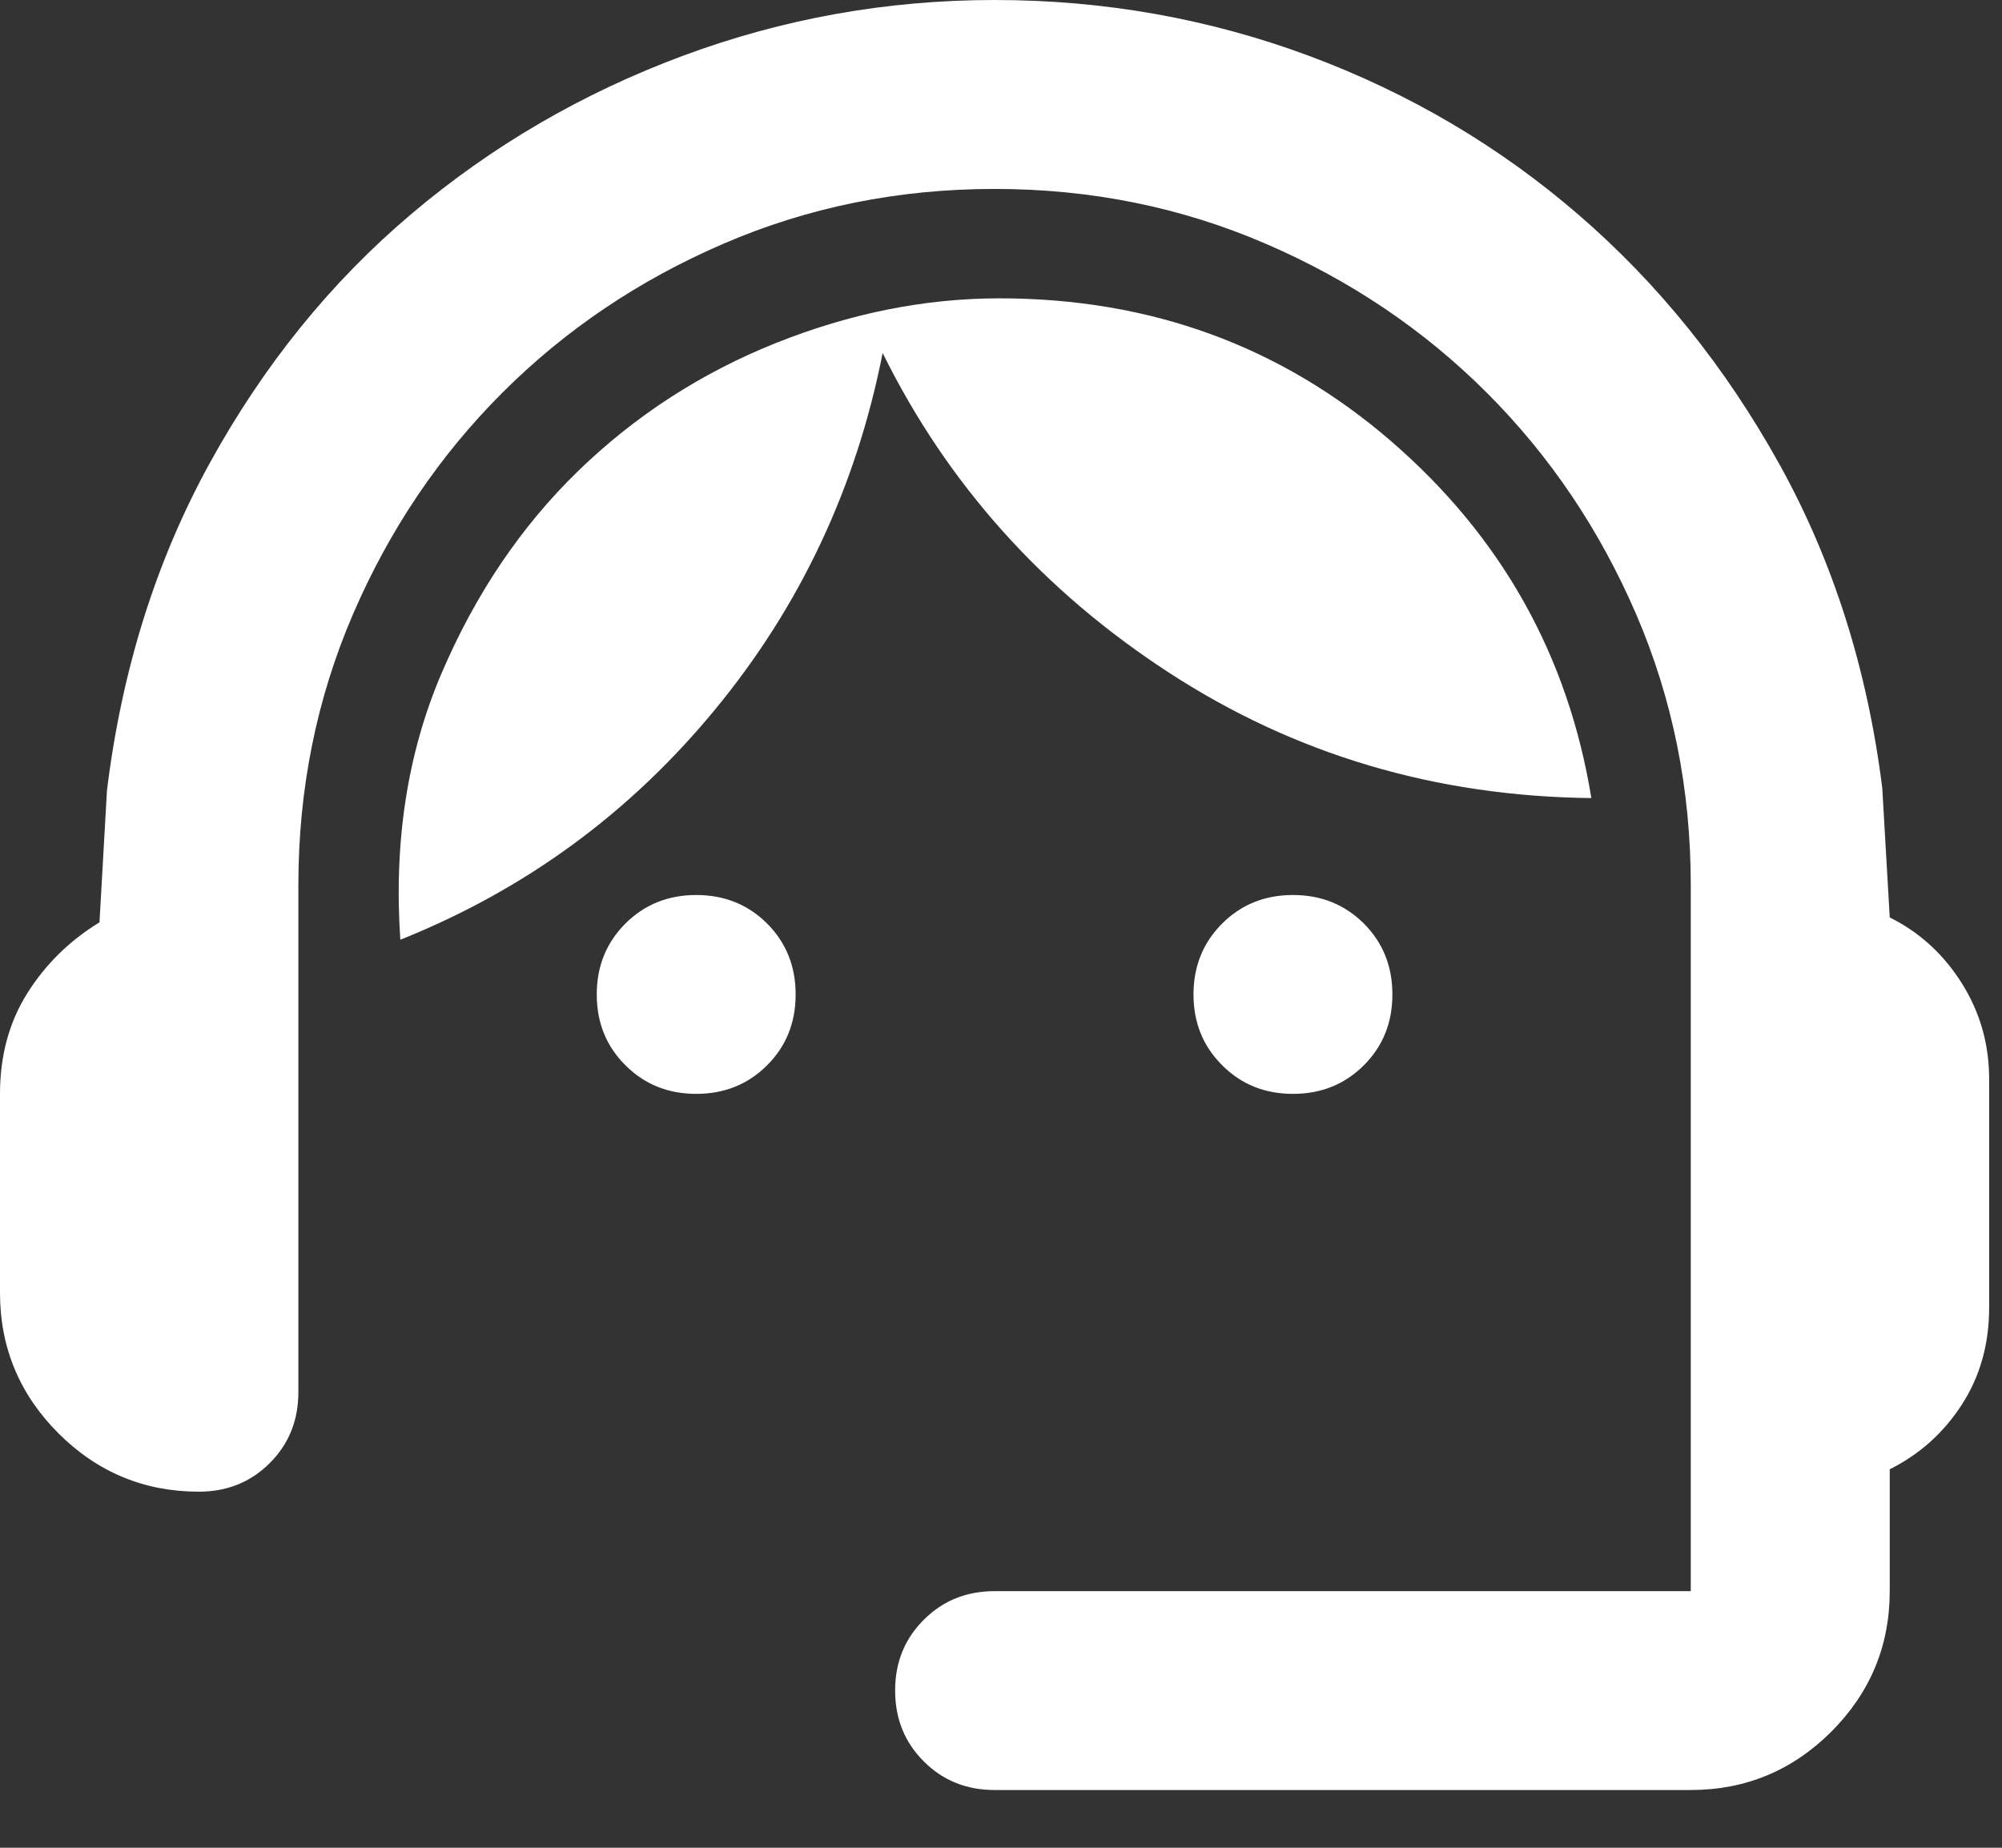 <svg width="26" height="24" viewBox="0 0 26 24" fill="none" xmlns="http://www.w3.org/2000/svg">
<rect x="0" y="0" width="26" height="24" fill="#333333" stroke="none"/>
<path d="M12.917 23.25C12.551 23.25 12.244 23.126 11.997 22.878C11.749 22.631 11.625 22.324 11.625 21.958C11.625 21.592 11.749 21.286 11.997 21.039C12.244 20.791 12.551 20.667 12.917 20.667H21.958V11.496C21.958 10.247 21.721 9.074 21.248 7.976C20.774 6.878 20.128 5.92 19.31 5.102C18.492 4.284 17.534 3.638 16.436 3.165C15.338 2.691 14.165 2.454 12.917 2.454C11.668 2.454 10.495 2.691 9.397 3.165C8.299 3.638 7.341 4.284 6.523 5.102C5.705 5.92 5.059 6.878 4.585 7.976C4.112 9.074 3.875 10.247 3.875 11.496V18.083C3.875 18.449 3.751 18.756 3.504 19.003C3.256 19.251 2.949 19.375 2.583 19.375C1.873 19.375 1.265 19.122 0.759 18.617C0.253 18.11 0 17.502 0 16.792V14.208C0 13.713 0.118 13.277 0.355 12.9C0.592 12.524 0.904 12.217 1.292 11.98L1.389 10.269C1.582 8.697 2.029 7.276 2.729 6.006C3.429 4.736 4.3 3.66 5.345 2.777C6.389 1.894 7.562 1.211 8.865 0.726C10.167 0.242 11.517 0 12.917 0C14.338 0 15.699 0.242 17.002 0.726C18.304 1.211 19.472 1.9 20.505 2.793C21.538 3.686 22.405 4.763 23.105 6.022C23.805 7.282 24.251 8.686 24.445 10.236L24.542 11.916C24.929 12.109 25.241 12.394 25.478 12.771C25.715 13.148 25.833 13.562 25.833 14.015V16.985C25.833 17.459 25.715 17.879 25.478 18.245C25.241 18.611 24.929 18.891 24.542 19.084V20.667C24.542 21.377 24.289 21.985 23.784 22.492C23.277 22.997 22.669 23.25 21.958 23.25H12.917ZM9.042 14.208C8.676 14.208 8.369 14.084 8.122 13.836C7.874 13.589 7.75 13.283 7.75 12.917C7.75 12.551 7.874 12.244 8.122 11.996C8.369 11.749 8.676 11.625 9.042 11.625C9.408 11.625 9.715 11.749 9.963 11.996C10.21 12.244 10.333 12.551 10.333 12.917C10.333 13.283 10.21 13.589 9.963 13.836C9.715 14.084 9.408 14.208 9.042 14.208ZM16.792 14.208C16.426 14.208 16.119 14.084 15.872 13.836C15.624 13.589 15.5 13.283 15.5 12.917C15.5 12.551 15.624 12.244 15.872 11.996C16.119 11.749 16.426 11.625 16.792 11.625C17.158 11.625 17.465 11.749 17.713 11.996C17.96 12.244 18.083 12.551 18.083 12.917C18.083 13.283 17.96 13.589 17.713 13.836C17.465 14.084 17.158 14.208 16.792 14.208ZM5.199 12.206C5.113 10.936 5.291 9.784 5.732 8.751C6.173 7.718 6.765 6.84 7.507 6.119C8.25 5.398 9.106 4.844 10.075 4.456C11.044 4.069 12.012 3.875 12.981 3.875C14.94 3.875 16.636 4.494 18.068 5.732C19.499 6.97 20.365 8.514 20.667 10.366C18.643 10.344 16.813 9.8 15.177 8.734C13.541 7.669 12.303 6.286 11.463 4.585C11.119 6.329 10.393 7.874 9.284 9.219C8.175 10.565 6.814 11.56 5.199 12.206Z" fill="white"/>
</svg>
